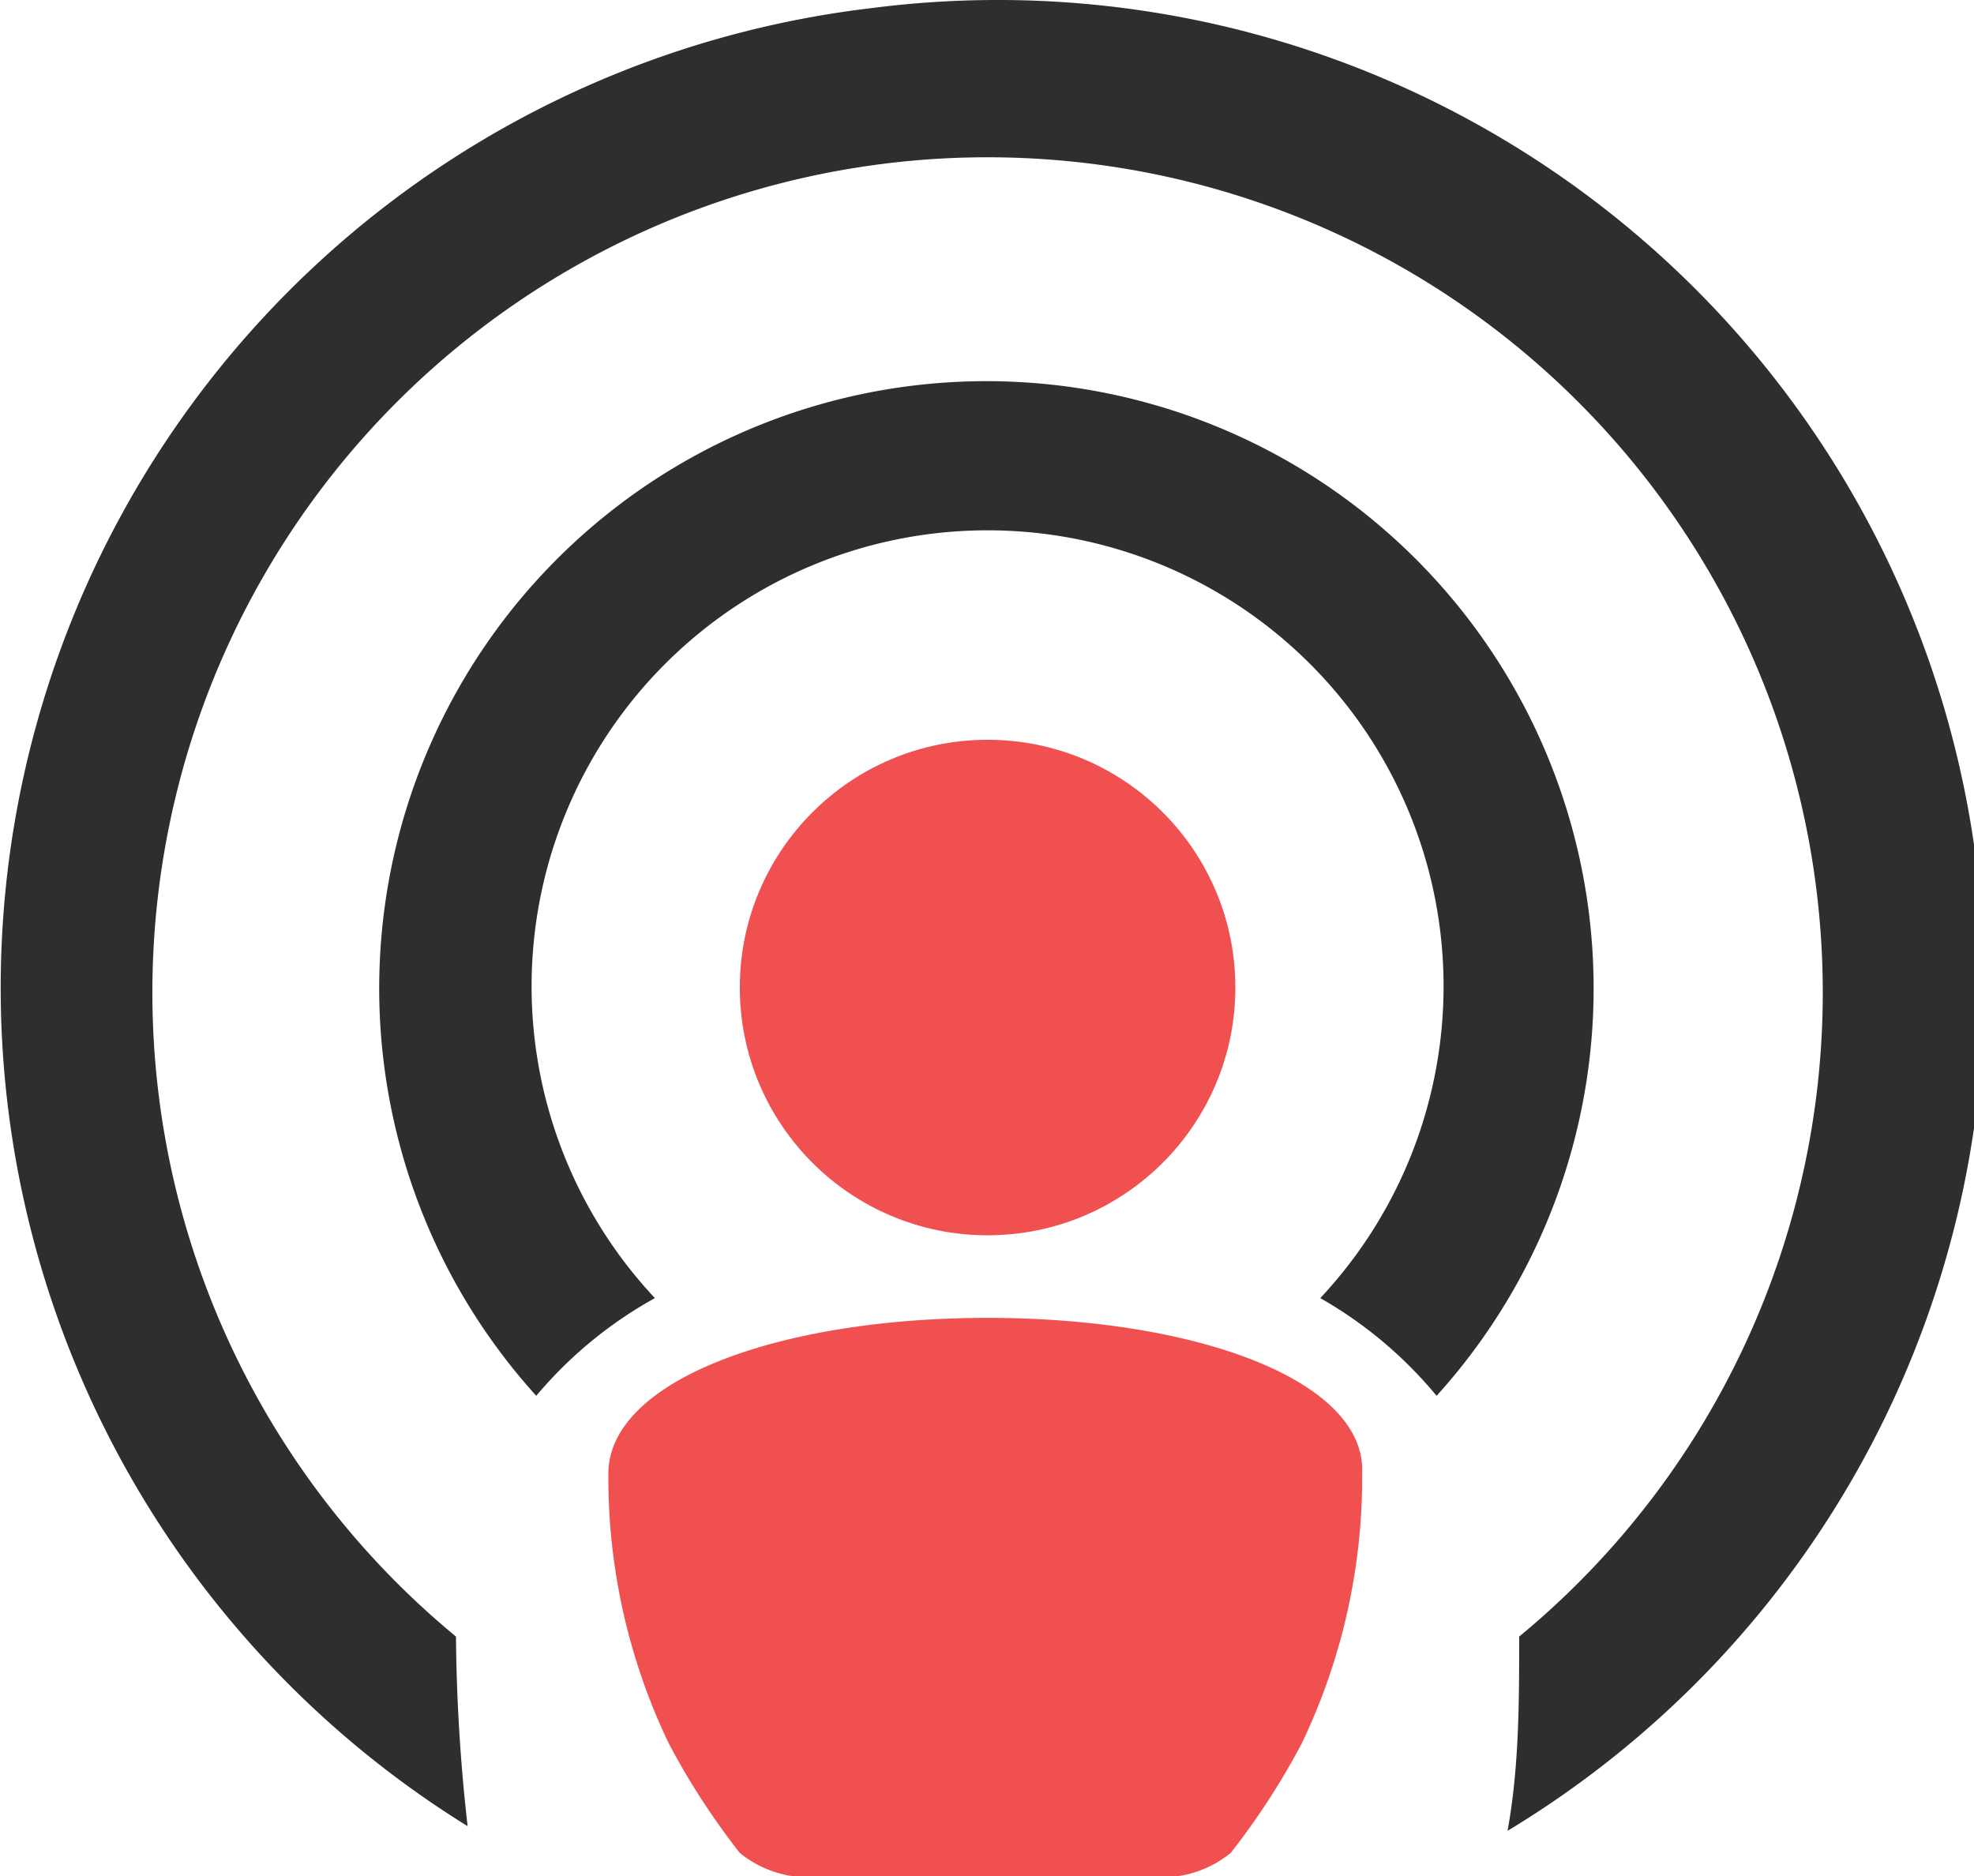 <svg id="Layer_95" data-name="Layer 95" xmlns="http://www.w3.org/2000/svg" viewBox="0 0 16.97 16.13">
  <title>icon for wall</title>
  <g>
    <path d="M10,13.26c-1.8,0-3.26.54-3.26,1.34a5.28,5.28,0,0,0,.52,2.32,6.24,6.24,0,0,0,.61.94.94.94,0,0,0,.61.21h3a.94.94,0,0,0,.61-.21,6.24,6.24,0,0,0,.61-.94,5.28,5.28,0,0,0,.52-2.32C13.26,13.8,11.8,13.26,10,13.26Z" transform="translate(-1.51 -1.93)" style="fill: #f05050"/>
    <circle cx="8.49" cy="8.49" r="2.13" style="fill: #f05050"/>
    <path d="M9,2A8.48,8.48,0,0,0,5.53,17.63,15.43,15.43,0,0,1,5.43,16a7.18,7.18,0,1,1,9.14,0c0,.56,0,1.12-.1,1.67A8.48,8.48,0,0,0,9,2Z" transform="translate(-1.51 -1.93)" style="fill: #2c2e2f"/>
    <path d="M7.14,13.09a3.92,3.92,0,1,1,5.72,0,3.62,3.62,0,0,1,1,.84,5.22,5.22,0,1,0-7.74,0A3.62,3.62,0,0,1,7.14,13.09Z" transform="translate(-1.51 -1.93)" style="fill: #2c2e2f"/>
  </g>
</svg>
